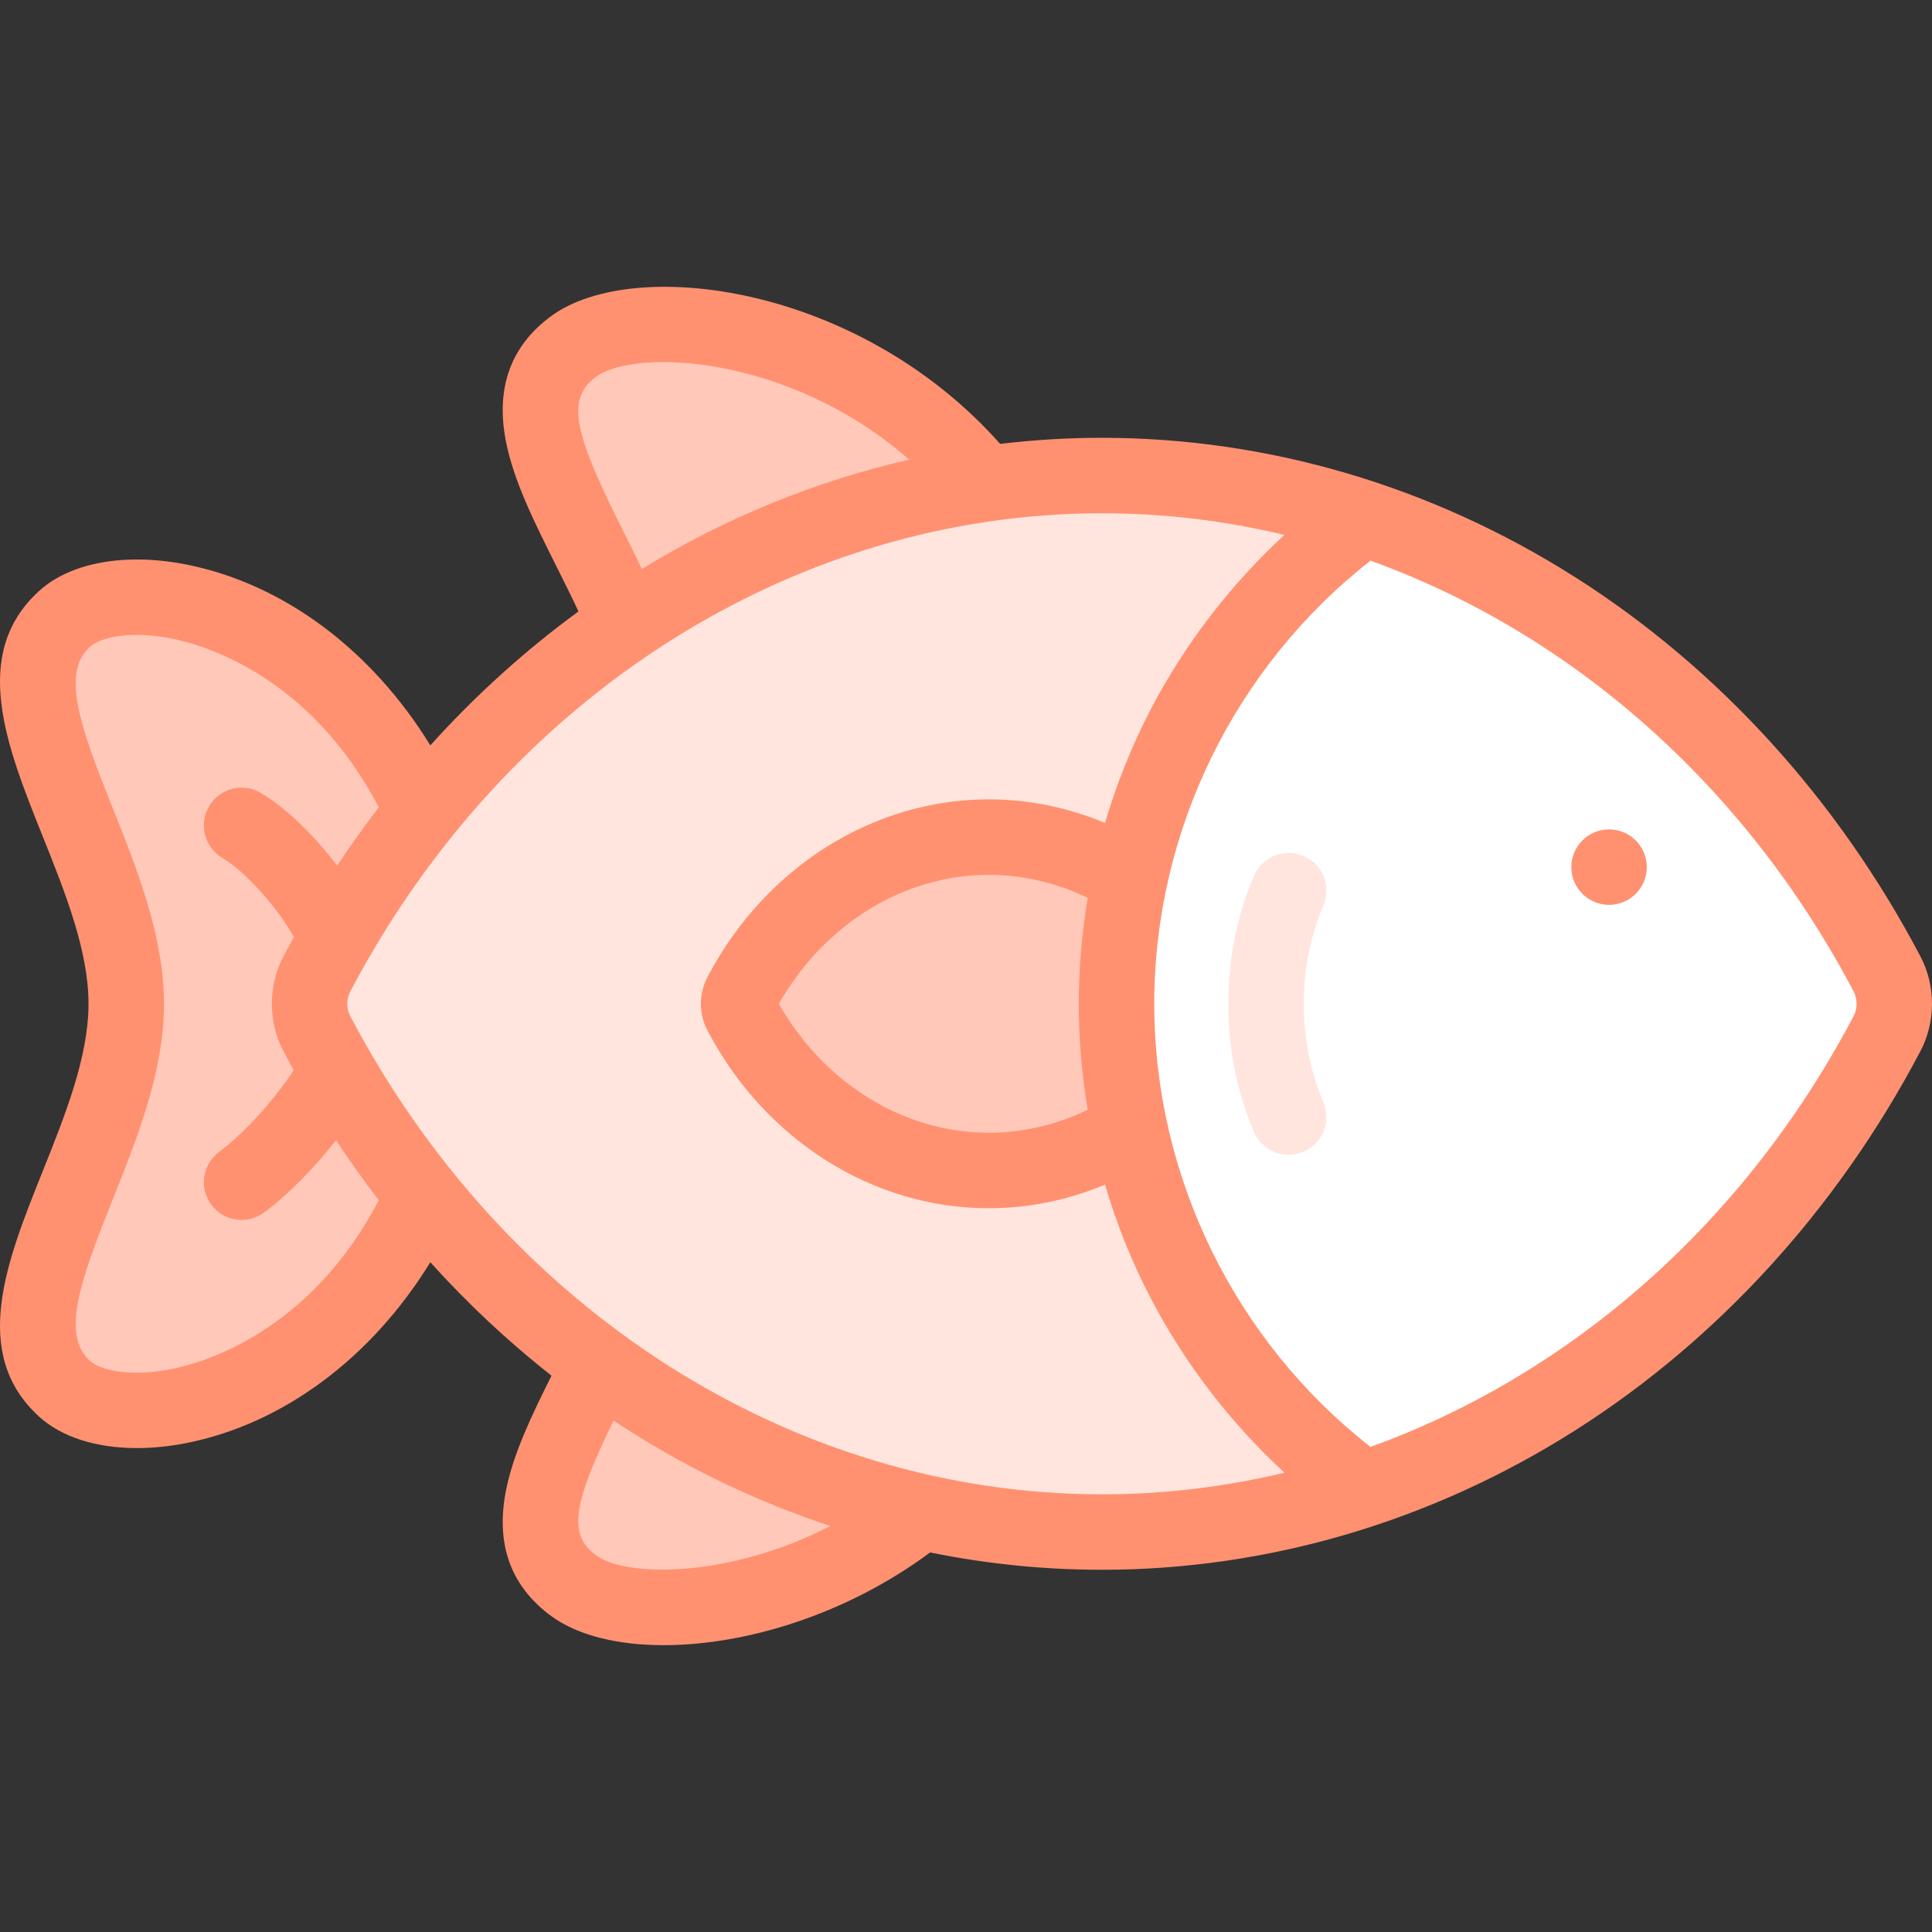 <svg id="Layer_1" enable-background="new 0 0 512.019 512.019" height="512" viewBox="0 0 512.019 512.019" width="512" xmlns="http://www.w3.org/2000/svg"><rect x="0" y="0" width="512.019" height="512.019" fill="#333333" stroke="none"/><g><g><g clip-rule="evenodd" fill-rule="evenodd"><path d="m361.537 394.725c57.547-19.148 107.386-61.701 138.415-120.512 2.628-4.767 2.871-10.923.151-16.087-31.015-58.955-80.923-101.618-138.567-120.798l-.007.003c-31.174 22.657-53.802 56.359-62.125 95.36-2.294 10.749-3.501 21.901-3.501 33.335s1.207 22.586 3.501 33.336c8.323 39.001 30.951 72.703 62.126 95.36z" fill="#fff"/><path d="m299.404 299.363c-2.294-10.749-3.501-21.901-3.501-33.336 0-11.434 1.207-22.586 3.501-33.335-11.208-6.988-24.037-10.844-37.369-10.844-27.055 0-52.037 15.868-65.612 41.597-.829 1.504-.906 3.447-.048 5.077 13.562 25.779 38.571 41.686 65.66 41.686 13.332-.001 26.16-3.857 37.369-10.845z" fill="#ffc8b8"/><path d="m196.423 263.444c13.574-25.728 38.556-41.597 65.612-41.597 13.333 0 26.161 3.857 37.369 10.844 8.323-39.001 30.951-72.703 62.125-95.36l.007-.003c-22.23-7.397-45.61-11.301-69.5-11.301-10.482 0-20.865.751-31.096 2.22-34.073 4.89-66.458 17.73-95.158 37.235-19.871 13.505-37.975 30.204-53.65 49.672-10.492 13.031-19.896 27.303-28.013 42.687-2.628 4.767-2.871 10.923-.151 16.087 8.151 15.493 17.606 29.861 28.164 42.974 13.82 17.164 29.53 32.177 46.674 44.745 25.698 18.839 54.619 32.186 85.233 39.055 15.626 3.506 31.692 5.325 47.997 5.325 23.891 0 47.271-3.904 69.501-11.302l-.007-.003c-31.174-22.657-53.802-56.358-62.126-95.36-11.209 6.988-24.037 10.844-37.37 10.844-27.089 0-52.098-15.908-65.66-41.686-.858-1.629-.781-3.572.049-5.076z" fill="#ffe5dd"/><g fill="#ffc8b8"><path d="m165.781 165.483c28.7-19.505 61.084-32.345 95.158-37.235-34.436-42.727-91.62-49.062-108.889-36.457-21.444 15.652 1.438 44.046 13.731 73.692z"/><path d="m244.039 400.703c-30.614-6.869-59.535-20.216-85.232-39.056-11.859 23.93-24.525 45.648-6.757 58.617 14.667 10.705 58.126 7.748 91.989-19.561z"/><path d="m17.081 368.027c15.253 13.927 69.459 4.734 95.05-51.125-10.558-13.113-20.013-27.48-28.164-42.974-2.72-5.164-2.477-11.319.151-16.087 8.117-15.384 17.52-29.655 28.015-42.685-25.59-55.863-79.798-65.057-95.052-51.129-22.595 20.631 16.378 63.4 16.378 102s-38.973 81.369-16.378 102z"/></g></g><g><path d="m341.53 306.042c-3.889 0-7.585-2.281-9.205-6.083-4.513-10.594-6.801-22.006-6.801-33.919 0-11.912 2.288-23.323 6.801-33.918 2.163-5.081 8.034-7.447 13.119-5.282 5.081 2.164 7.445 8.038 5.281 13.119-3.451 8.104-5.201 16.878-5.201 26.082s1.75 17.979 5.201 26.081c2.164 5.081-.2 10.955-5.281 13.119-1.278.543-2.607.801-3.914.801z" fill="#ffe5dd"/></g></g><g fill="#ff9171"><path d="m508.953 253.471c-21.906-41.64-53.528-76.381-91.448-100.469-38.08-24.189-81.467-36.975-125.47-36.975-9.031 0-18.036.548-26.975 1.613-37.327-42.084-96.97-49.939-118.906-33.927-10.758 7.852-14.829 18.998-12.101 33.127 2.032 10.528 7.541 21.522 13.372 33.163 1.981 3.955 3.994 7.998 5.885 12.043-14.174 10.354-27.328 22.26-39.265 35.494-15.505-25.239-38.868-42.787-64.532-47.905-16.188-3.229-30.834-.609-39.175 7.007-18.347 16.751-8.557 41.195.911 64.833 6.002 14.986 12.209 30.482 12.209 44.552s-6.206 29.565-12.209 44.551c-9.468 23.638-19.258 48.082-.911 64.833 5.991 5.47 15.233 8.363 25.965 8.362 4.199 0 8.628-.443 13.178-1.348 25.671-5.108 49.052-22.66 64.563-47.909 9.904 10.979 20.645 21.048 32.114 30.071-5.348 10.704-10.219 20.865-12.104 30.625-2.729 14.129 1.342 25.275 12.1 33.127 6.933 5.061 17.457 7.668 29.747 7.667 21.412-.001 48.175-7.923 70.598-24.576 14.972 3.041 30.216 4.595 45.535 4.595 43.948 0 87.289-12.756 125.335-36.889 37.861-24.016 69.461-58.657 91.386-100.183 4.279-7.828 4.356-17.586.198-25.482zm-351.008-153.603c10.721-7.826 51.69-5.569 83.025 21.953-24.737 5.658-48.657 15.397-70.85 28.967-1.586-3.301-3.213-6.55-4.813-9.743-12.813-25.575-15.672-35.111-7.362-41.177zm-112.367 262.942c-10.933 2.176-18.94.401-21.753-2.168-7.568-6.911-2.786-20.714 5.991-42.627 6.395-15.966 13.643-34.062 13.643-51.987 0-17.926-7.248-36.022-13.643-51.988-8.777-21.913-13.56-35.717-5.991-42.627 2.816-2.572 10.834-4.346 21.777-2.163 8.448 1.685 36.518 9.816 54.79 44.699-3.847 5.016-7.533 10.184-11.049 15.496-5.551-7.376-12.883-14.897-20.164-19.265-4.736-2.842-10.879-1.306-13.72 3.43s-1.306 10.878 3.431 13.72c6.774 4.064 15.191 14.062 19 21.015-.872 1.576-1.734 3.16-2.577 4.757-4.277 7.831-4.354 17.587-.195 25.482.889 1.691 1.801 3.365 2.722 5.033-3.887 6.071-12.208 16.125-19.708 21.611-4.458 3.261-5.429 9.517-2.168 13.975 1.958 2.678 4.998 4.097 8.079 4.097 2.049 0 4.115-.627 5.896-1.929 6.542-4.785 13.628-12.211 19.13-19.176 3.599 5.459 7.376 10.767 11.324 15.914-18.285 34.9-46.369 43.021-54.815 44.701zm112.367 49.376c-7.687-5.612-5.809-14.204 4.661-35.707 1.313.87 2.631 1.73 3.959 2.573 16.924 10.75 34.896 19.241 53.504 25.366-26.528 13.686-53.911 13.763-62.124 7.768zm-65.13-142.917c-1.062-2.016-1.037-4.606.062-6.6.029-.053.059-.107.087-.161 41.161-78.016 117.441-126.48 199.071-126.48 16.421 0 32.623 1.964 48.365 5.729-14.392 13.287-26.497 29.059-35.513 46.387-4.971 9.554-8.987 19.603-12.037 29.951-9.807-4.103-20.27-6.248-30.817-6.248-30.633 0-59.145 17.958-74.425 46.872-2.445 4.516-2.478 9.913-.085 14.457 15.262 29.009 43.812 47.03 74.51 47.03 10.55 0 21.011-2.145 30.817-6.247 3.053 10.358 7.073 20.417 12.051 29.98 9.015 17.317 21.113 33.077 35.497 46.356-15.744 3.767-31.945 5.732-48.364 5.732-81.749.001-158.084-48.569-199.219-126.758zm195.458 24.833c-8.261 4.008-17.221 6.104-26.239 6.104-22.49 0-43.595-13.031-55.625-34.179 12.027-21.143 33.141-34.18 55.625-34.18 9.016 0 17.977 2.099 26.238 6.106-1.558 9.259-2.37 18.656-2.37 28.074 0 9.419.812 18.816 2.371 28.075zm202.92-24.716c-.029.054-.059.107-.087.161-28.819 54.624-74.855 94.756-127.89 113.914-35.978-28.153-57.314-71.666-57.314-117.433 0-45.766 21.338-89.285 57.319-117.438 53.126 19.188 99.218 59.422 128.034 114.196 1.061 2.017 1.037 4.607-.062 6.6z"/><path d="m426.435 219.806h-.007c-5.522 0-9.997 4.477-9.997 10s4.481 10 10.004 10 10-4.477 10-10-4.477-10-10-10z"/></g></g></svg>